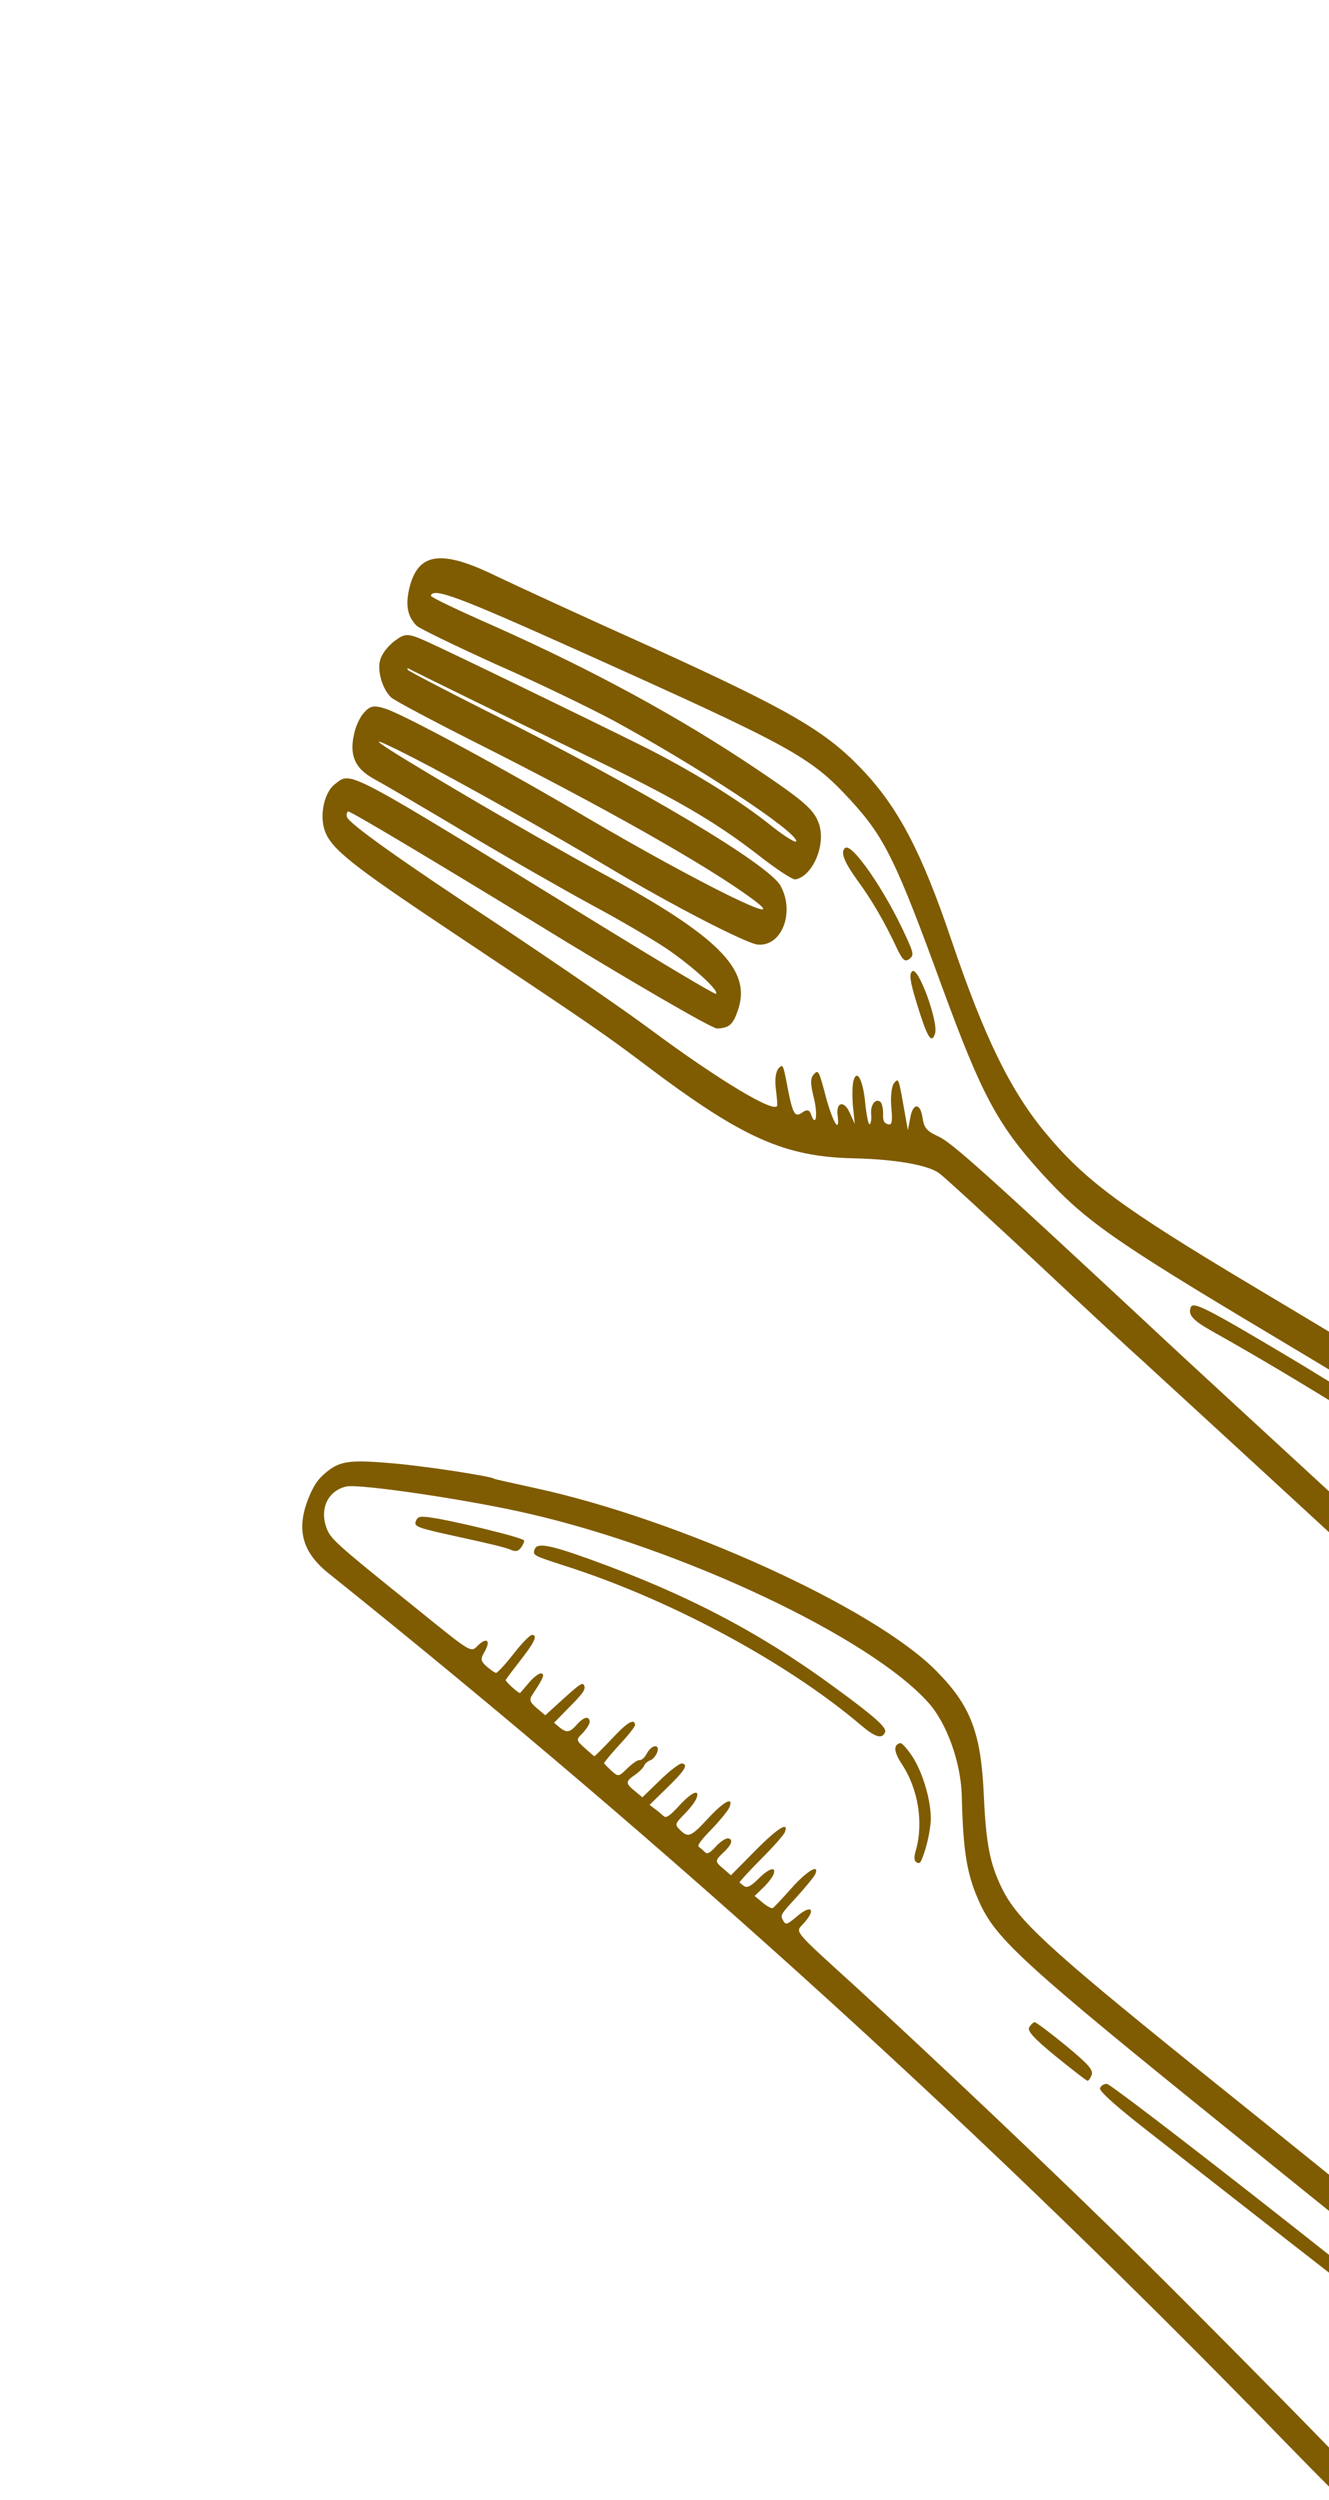 <svg width="318" height="598" viewBox="0 0 318 598" fill="none" xmlns="http://www.w3.org/2000/svg">
<path d="M400.816 374.637L397.435 377.201L388.68 371.464C374.131 361.87 332.98 336.437 304.57 319.516C265.899 296.439 259.55 291.888 249.248 280.634C238.639 268.945 234.823 261.693 225.481 236.221C214.484 206.094 211.744 200.367 203.608 191.485C193.863 180.925 190.117 178.859 138.223 155.552C109.681 142.744 103.61 140.436 103.103 142.493C103.066 142.856 109.847 146.075 118.226 149.756C141.83 160.287 162.338 171.383 181.12 184.01C192.426 191.603 194.723 193.652 195.898 196.886C197.737 201.847 194.555 209.5 190.352 210.346C189.688 210.515 185.545 207.747 181.069 204.23C170.775 196.315 161.386 190.836 140.045 180.595C124.517 173.082 98.493 160.372 97.683 159.872C97.495 159.791 97.431 159.839 97.551 160.194C97.641 160.46 106.01 164.818 116.16 169.942C153.487 188.575 184.112 206.827 186.799 211.925C190.252 218.338 186.999 226.491 181.277 225.925C178.541 225.658 160.397 216.338 145.304 207.268C132.144 199.409 108.803 186.337 99.59 181.616C84.85 174.063 87.991 176.475 111.321 190.225C121.239 196.083 135.934 204.451 143.987 208.824C171.862 223.922 179.855 231.909 176.61 241.506C175.417 245.086 174.49 245.901 171.559 246.005C170.362 246.02 150.428 234.49 126.641 219.861C103.101 205.49 83.61 193.846 83.291 194.088C82.972 194.33 82.837 194.878 83.017 195.411C83.557 197.008 95.51 205.56 119.436 221.31C132.582 230.073 149.056 241.328 156.024 246.524C172.172 258.474 185.644 266.543 185.962 264.405C186.03 264.131 185.872 262.244 185.621 260.316C185.373 258.163 185.624 256.3 186.266 255.59C187.23 254.413 187.414 254.719 188.138 258.518C189.614 266.431 190.102 267.399 191.918 266.133C193.002 265.311 193.693 265.456 194.023 266.432C195.194 269.892 195.749 266.795 194.747 262.65C193.891 259.173 193.85 257.867 194.746 256.964C195.774 255.738 195.988 256.133 197.587 262.279C199.25 268.377 200.995 271.402 200.439 266.918C199.959 263.603 201.951 263.095 203.288 266.096L204.534 268.83L204.072 264.386C203.891 261.959 203.936 259.249 204.266 258.329C205.099 255.579 206.593 258.572 207.066 264.234C207.366 267.017 207.836 269.114 208.091 268.92C208.41 268.678 208.586 267.541 208.447 266.42C208.263 264.218 209.55 262.573 210.698 263.598C211.04 263.896 211.303 265.147 211.314 266.364C211.224 267.994 211.528 268.655 212.406 268.881C213.408 269.236 213.611 268.414 213.261 264.776C213.055 262.034 213.344 259.808 213.955 259.01C215.077 257.824 214.957 257.47 216.714 267.398L217.232 270.35L217.783 267.479C218.413 263.656 220.271 263.697 220.774 267.553C221.146 269.835 221.795 270.569 224.545 271.828C227.671 273.249 235.492 280.251 274.572 316.62C281.984 323.599 305.592 345.277 326.904 364.906C350.14 386.196 365.579 401.024 365.316 401.67C365.024 402.226 363.778 403.282 362.506 404.024C360.217 405.314 359.999 405.144 318.555 367C295.723 345.96 275.279 327.234 273.294 325.395C271.245 323.604 259.923 313.124 248.169 302.079C236.352 291.083 225.867 281.418 224.715 280.619C222.039 278.635 214.125 277.277 204.271 277.057C187.712 276.681 177.708 272.226 154.907 255.065C144.456 247.158 141.029 244.851 108.322 223.049C83.993 206.823 79.175 203.007 77.674 198.571C76.413 194.844 77.635 189.457 80.123 187.57C84.206 184.475 81.583 183.119 143.936 221.462C158.714 230.548 170.97 237.867 171.318 237.714C172.212 237.036 165.851 231.268 159.685 227.024C156.259 224.716 148.056 219.899 141.406 216.356C134.82 212.766 121.217 205.019 111.269 199.072C101.321 193.125 91.433 187.356 89.373 186.242C85.035 183.846 83.605 180.805 84.663 175.877C84.978 173.966 86.088 171.563 87.083 170.474C88.591 168.773 89.507 168.636 92.295 169.532C96.899 171.058 120.435 183.759 140.271 195.475C166.784 211.049 190.368 222.71 180.195 215.15C169.369 207.081 143.72 192.637 113.485 177.434C103.335 172.31 94.437 167.573 93.63 166.847C91.551 164.967 90.178 160.434 90.977 157.821C91.378 156.402 92.763 154.571 94.421 153.314C96.909 151.427 97.633 151.435 101.979 153.38C107.075 155.648 138.817 171.045 153.749 178.454C165.119 184.102 177.184 191.566 184.58 197.553C187.969 200.223 190.588 201.805 190.536 201.176C190.325 198.659 166.74 183.208 146.795 172.354C141.02 169.264 128.366 163.139 118.674 158.894C109.014 154.511 100.485 150.388 99.678 149.662C97.479 147.427 96.957 144.701 98.004 140.451C100.093 132.176 105.617 131.444 118.364 137.609C122.582 139.651 139.679 147.536 156.404 155.033C188.912 169.85 197.491 174.829 206.189 183.953C214.888 193.077 220.476 203.668 227.563 224.607C235.52 248.12 241.734 260.8 250.133 270.932C259.737 282.492 268.48 288.907 299.728 307.578C331.569 326.581 352.771 339.491 375.024 353.612C385.621 360.293 396.466 367.232 399.273 368.894L404.29 372.114L400.816 374.637Z" fill="#7F5B01"/>
<path d="M392.778 380.982C392.358 381.635 391.692 382.029 391.22 382.053C390.781 381.94 381.383 375.923 370.434 368.632C336.061 345.8 311.503 330.451 289.972 318.375C285.33 315.769 284.157 314.431 284.973 312.587C285.591 311.339 288.959 313.017 307.8 324.237C329.413 337.03 392.826 378.05 393.306 379.468C393.396 379.734 393.133 380.378 392.778 380.982Z" fill="#7F5B01"/>
<path d="M223.721 247.253C222.871 249.849 221.847 248.099 219.363 239.993C217.707 234.589 217.487 232.918 218.312 232.292C219.756 231.197 224.639 244.604 223.721 247.253Z" fill="#7F5B01"/>
<path d="M217.548 229.399C216.508 230.188 215.911 229.63 214.406 226.391C211.764 220.757 208.577 215.199 205.272 210.742C201.875 206.017 201.024 203.743 202.259 202.806C203.884 201.574 211.883 213.142 216.79 224.021C218.632 228.016 218.718 228.512 217.548 229.399Z" fill="#7F5B01"/>
<path d="M118.234 353.701C118.263 353.786 122.575 354.717 127.796 355.874C162.528 363.359 209.162 384.541 224.053 399.684C232.316 408.032 234.775 414.484 235.42 429.694C235.941 441.088 236.882 445.843 239.727 451.63C243.383 459.162 250.804 466.002 285.386 493.903C303.365 508.327 323.828 524.845 330.873 530.575L343.677 540.86L342.571 544.157C341.644 546.998 341.378 547.36 340.558 546.906C340.061 546.584 319.1 529.745 293.96 509.411C245.784 470.532 238.568 463.967 234.622 455.581C231.431 448.77 230.464 443.445 230.134 429.658C229.946 421.549 226.535 412.118 222.1 407.208C208.181 391.655 163.513 370.546 126.614 362.068C112.447 358.755 85.919 354.842 82.831 355.56C78.507 356.566 76.485 360.768 78.074 365.303C79.057 368.046 79.816 368.813 99.402 384.544C112.469 395.114 112.644 395.303 114.092 393.838C116.309 391.526 117.538 392.207 116.054 394.878C114.897 396.875 114.954 397.207 116.414 398.571C117.349 399.367 118.373 400.096 118.667 400.143C118.96 400.19 120.881 398.154 122.893 395.567C125.024 392.837 126.886 390.953 127.414 391.037C128.646 391.234 127.903 392.812 124.263 397.482C122.517 399.707 121.066 401.657 121.007 401.809C120.857 402.189 124.188 405.145 124.454 404.945C124.572 404.802 125.578 403.67 126.642 402.386C127.677 401.178 129.005 400.178 129.475 400.253C130.414 400.403 130.056 401.315 127.448 405.261C126.559 406.574 126.732 407.086 128.457 408.573L130.473 410.269L132.895 408.07C138.918 402.569 139.45 402.169 139.825 403.279C140.114 404.133 139.403 405.151 136.33 408.215L132.577 412.059L133.746 413.054C135.588 414.56 136.323 414.435 138.008 412.522C139.605 410.677 140.988 410.332 141.097 411.804C141.152 412.297 140.382 413.467 139.495 414.456C137.782 416.122 137.811 416.207 139.885 418.073C141.083 419.153 142.106 420.044 142.223 420.063C142.34 420.081 144.202 418.197 146.418 415.885C150.083 411.946 151.793 410.927 151.959 412.569C151.986 412.977 150.27 415.127 148.231 417.306C146.162 419.561 144.505 421.558 144.563 421.729C144.562 421.89 145.38 422.667 146.285 423.539C147.951 425.017 148.01 425.026 150.136 422.942C151.348 421.762 152.615 420.914 153.085 420.989C153.496 421.055 154.263 420.37 154.739 419.476C155.868 417.233 158.072 417.019 157.207 419.224C156.879 420.06 156.111 420.907 155.552 421.06C154.963 421.289 154.314 421.832 154.105 422.364C153.926 422.82 152.98 423.8 152.037 424.457C149.648 426.096 149.616 426.495 151.779 428.294L153.708 429.895L157.932 425.803C160.266 423.51 162.656 421.71 163.184 421.794C164.769 422.047 163.909 423.445 159.478 427.746L155.431 431.705L156.776 432.728C157.507 433.248 158.384 434.035 158.851 434.432C159.406 434.925 160.35 434.268 162.538 431.87C165.494 428.626 167.584 427.748 166.63 430.181C166.332 430.941 165.178 432.454 164.025 433.643C161.425 436.298 161.395 436.374 162.738 437.719C164.665 439.643 165.343 439.347 169.451 434.913C173.235 430.832 175.592 429.592 174.548 432.253C174.25 433.014 172.327 435.373 170.317 437.475C167.717 440.13 166.77 441.433 167.208 441.746C167.56 441.963 168.202 442.551 168.611 442.939C169.166 443.593 169.784 443.288 171.291 441.67C172.297 440.538 173.653 439.624 174.24 439.718C175.531 439.924 175.053 441.302 173.104 443.091C171.037 445.023 171.006 445.26 173.081 446.965L174.893 448.547L180.684 442.686C186.062 437.243 188.862 435.509 187.789 438.246C187.52 438.93 184.948 441.832 182.082 444.686C179.187 447.617 176.911 450.081 176.969 450.252C176.997 450.337 177.524 450.745 178.05 451.152C178.811 451.597 179.665 451.167 181.497 449.359C184.067 446.781 185.862 446.34 185.057 448.393C184.788 449.077 183.664 450.513 182.571 451.551L180.562 453.492L182.491 455.093C183.573 455.992 184.656 456.569 184.922 456.369C185.246 456.179 187.285 454 189.414 451.593C193.169 447.426 196.086 445.711 195.103 448.22C194.864 448.828 192.853 451.254 190.635 453.727C186.734 457.951 186.674 458.103 187.371 459.346C187.982 460.494 188.276 460.379 190.489 458.551C194.387 455.134 195.463 456.841 191.829 460.543C190.322 462.16 190.38 462.169 204.229 474.722C222.225 491.168 254.706 521.885 273.161 540.182C291.266 558.1 323.705 590.991 323.965 591.76C324.109 592.187 321.816 597.557 321.374 597.89C321.197 598.023 315.649 592.452 308.934 585.562C236.267 510.7 161.037 442.376 78.714 376.393C72.341 371.336 70.845 365.926 73.737 358.552C74.841 355.739 75.849 354.122 77.295 352.818C81.075 349.382 83.192 349.074 94.23 350.029C102.302 350.753 117.884 353.16 118.234 353.701Z" fill="#7F5B01"/>
<path d="M117.801 366.165C121.914 367.153 125.31 368.193 125.397 368.456C125.484 368.719 125.178 369.499 124.664 370.164C123.998 371.053 123.37 371.201 122.18 370.68C121.347 370.215 115.773 368.91 109.81 367.626C99.763 365.441 98.989 365.151 99.51 363.824C99.999 362.575 100.597 362.505 105.22 363.326C108.113 363.871 113.778 365.107 117.801 366.165Z" fill="#7F5B01"/>
<path d="M141.319 373.022C164.371 381.328 182.012 390.556 200.004 403.816C209.264 410.57 212.21 413.231 211.791 414.3C211.102 416.057 209.432 415.547 206.017 412.648C188.245 397.556 160.133 382.437 134.847 374.422C127.551 372.04 127.375 372.012 127.974 370.485C128.573 368.957 131.653 369.53 141.319 373.022Z" fill="#7F5B01"/>
<path d="M218.375 420.236C220.899 424.198 222.863 430.984 222.71 435.41C222.656 437.1 222.064 440.161 221.46 442.168C220.405 445.478 220.168 445.926 219.371 445.475C218.744 445.213 218.644 444.226 219.097 442.761C221.034 436.113 219.752 427.899 215.766 421.923C213.83 418.944 213.74 417.311 215.41 416.931C215.814 416.833 217.112 418.335 218.375 420.236Z" fill="#7F5B01"/>
<path d="M254.952 489.212C260.398 493.698 261.667 495.134 261.212 496.294C260.878 497.145 260.463 497.737 260.176 497.691C259.946 497.654 256.567 495.059 252.68 491.89C247.404 487.595 245.796 485.777 246.245 484.944C246.603 484.344 247.133 483.771 247.538 483.671C247.856 483.639 251.208 486.148 254.952 489.212Z" fill="#7F5B01"/>
<path d="M302.241 526.921C333.37 551.36 338.338 555.518 337.865 556.724C337.452 557.62 336.893 558.091 336.484 557.866C335.869 557.527 323.359 547.838 274.72 509.788C267.091 503.843 262.942 500.136 263.208 499.457C263.445 498.854 264.179 498.41 264.853 498.438C265.527 498.466 282.335 511.324 302.241 526.921Z" fill="#7F5B01"/>
</svg>
